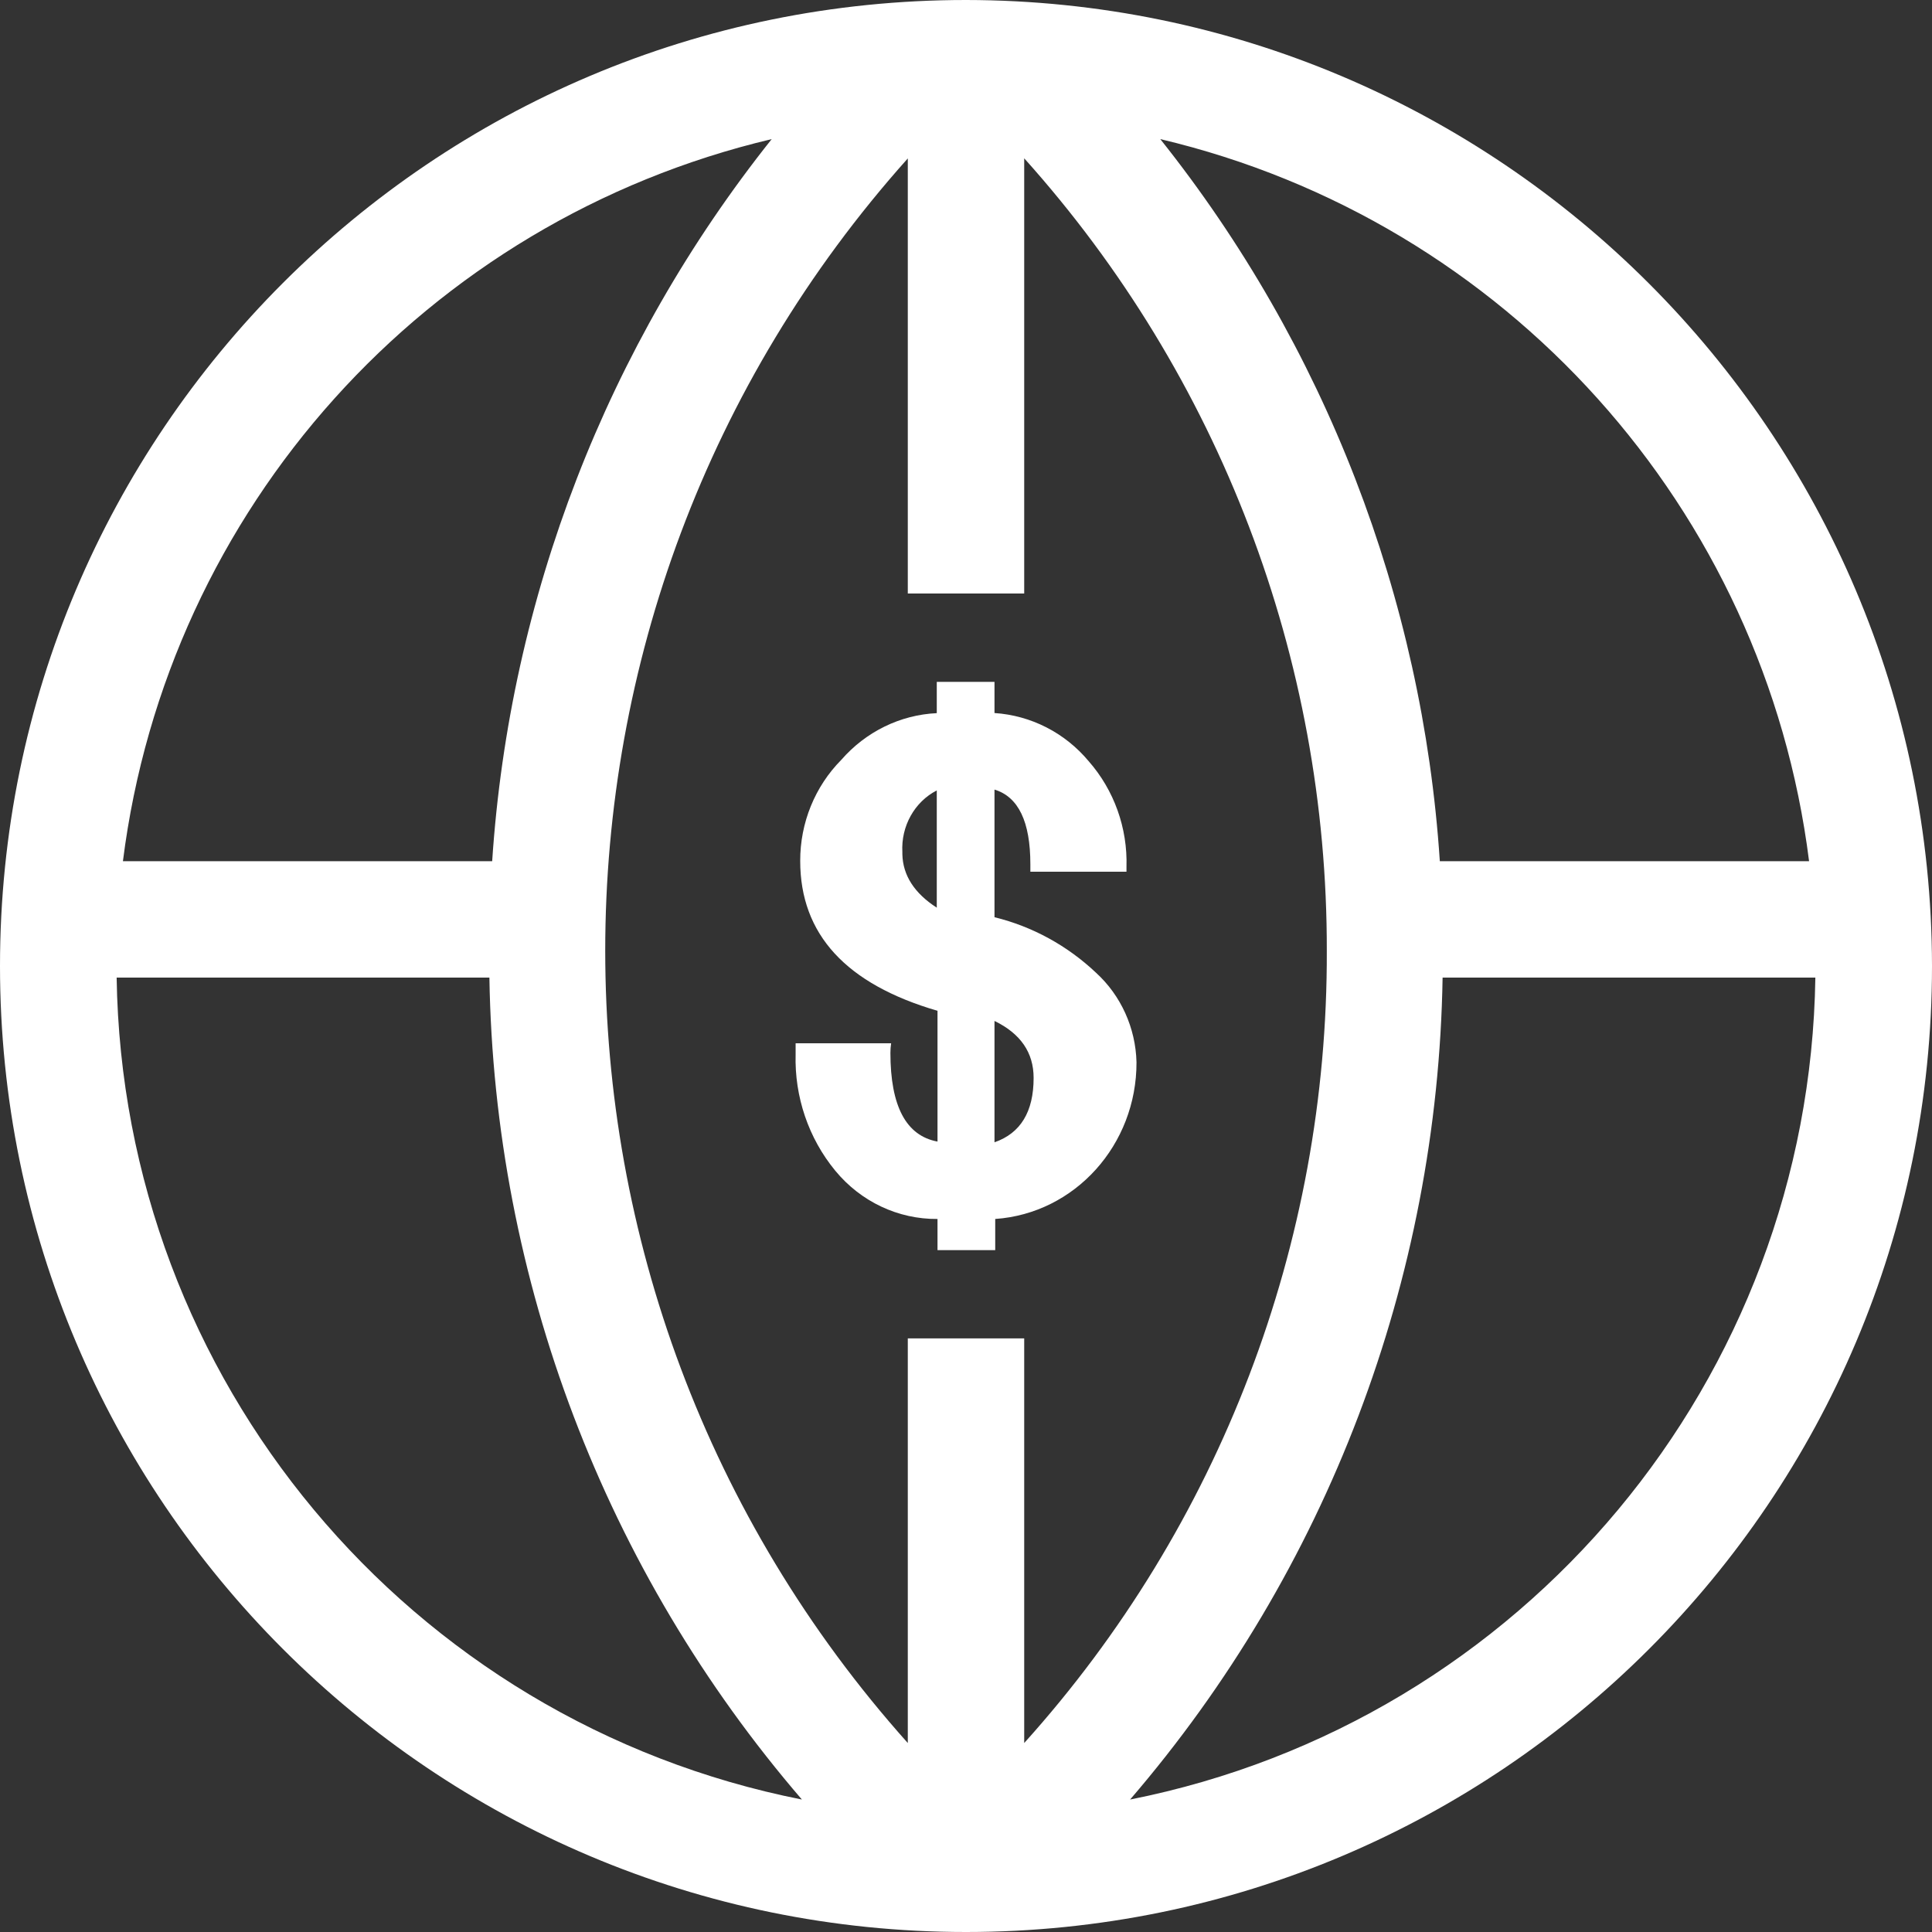 <?xml version="1.0" encoding="UTF-8"?>
<svg width="16px" height="16px" viewBox="0 0 16 16" version="1.1" xmlns="http://www.w3.org/2000/svg" xmlns:xlink="http://www.w3.org/1999/xlink">
    <rect x="0" y="0" width="16" height="16" fill="#333333" stroke="none"/>
    <!-- Generator: Sketch 63.1 (92452) - https://sketch.com -->
    <title>编组</title>
    <desc>Created with Sketch.</desc>
    <g id="页面-1" stroke="none" stroke-width="1" fill="none" fill-rule="evenodd">
        <g id="资产结构化检查-标注详情页—已标注" transform="translate(-20, -211)" fill="#FFFFFF" fill-rule="nonzero">
            <g id="编组" transform="translate(20, 211)">
                <path d="M8,0 C3.582,0 0,3.582 0,8 C0,12.418 3.582,16 8,16 C12.418,16 16,12.418 16,8 C15.995,3.584 12.416,0.005 8,0 Z M14.982,7.132 L11.924,7.132 C11.78,4.949 10.972,2.863 9.609,1.152 C12.472,1.829 14.614,4.213 14.982,7.132 Z M6.391,1.152 C5.028,2.863 4.22,4.949 4.076,7.132 L1.018,7.132 C1.386,4.213 3.528,1.829 6.391,1.152 Z M0.966,8.096 L4.053,8.096 C4.093,10.598 5.009,13.007 6.641,14.903 C3.381,14.257 1.016,11.42 0.966,8.096 L0.966,8.096 Z M7.518,11.084 L7.518,14.435 C4.177,10.698 4.177,5.048 7.518,1.312 L7.518,4.915 L8.482,4.915 L8.482,1.311 C10.1,3.114 10.993,5.453 10.988,7.875 C10.996,10.297 10.103,12.635 8.482,14.435 L8.482,11.084 L7.518,11.084 Z M9.359,14.903 C10.991,13.006 11.906,10.598 11.947,8.096 L15.034,8.096 C14.984,11.419 12.619,14.256 9.359,14.903 L9.359,14.903 Z" id="形状"></path>
                <path d="M9.412,8.797 C9.414,9.481 8.902,10.049 8.242,10.095 L8.242,10.353 L7.764,10.353 L7.764,10.095 C7.439,10.098 7.129,9.952 6.918,9.696 C6.696,9.427 6.579,9.083 6.589,8.73 L6.589,8.64 L7.38,8.64 C7.376,8.666 7.374,8.692 7.374,8.719 C7.374,9.161 7.504,9.406 7.764,9.454 L7.764,8.371 C7.006,8.15 6.627,7.737 6.627,7.13 C6.626,6.815 6.749,6.513 6.967,6.293 C7.17,6.06 7.455,5.92 7.758,5.906 L7.758,5.647 L8.236,5.647 L8.236,5.905 C8.538,5.925 8.819,6.068 9.016,6.304 C9.226,6.543 9.339,6.857 9.329,7.18 L9.329,7.219 L8.533,7.219 L8.533,7.157 C8.533,6.805 8.434,6.599 8.236,6.539 L8.236,7.596 C8.55,7.673 8.839,7.831 9.077,8.056 C9.283,8.244 9.405,8.513 9.412,8.797 L9.412,8.797 Z M7.758,7.517 L7.758,6.546 C7.573,6.641 7.461,6.843 7.473,7.057 L7.473,7.074 C7.477,7.249 7.572,7.397 7.758,7.517 L7.758,7.517 Z M8.56,8.927 C8.56,8.717 8.452,8.56 8.236,8.455 L8.236,9.46 C8.452,9.385 8.56,9.207 8.56,8.927 Z" id="形状"></path>
            </g>
        </g>
    </g>
</svg>